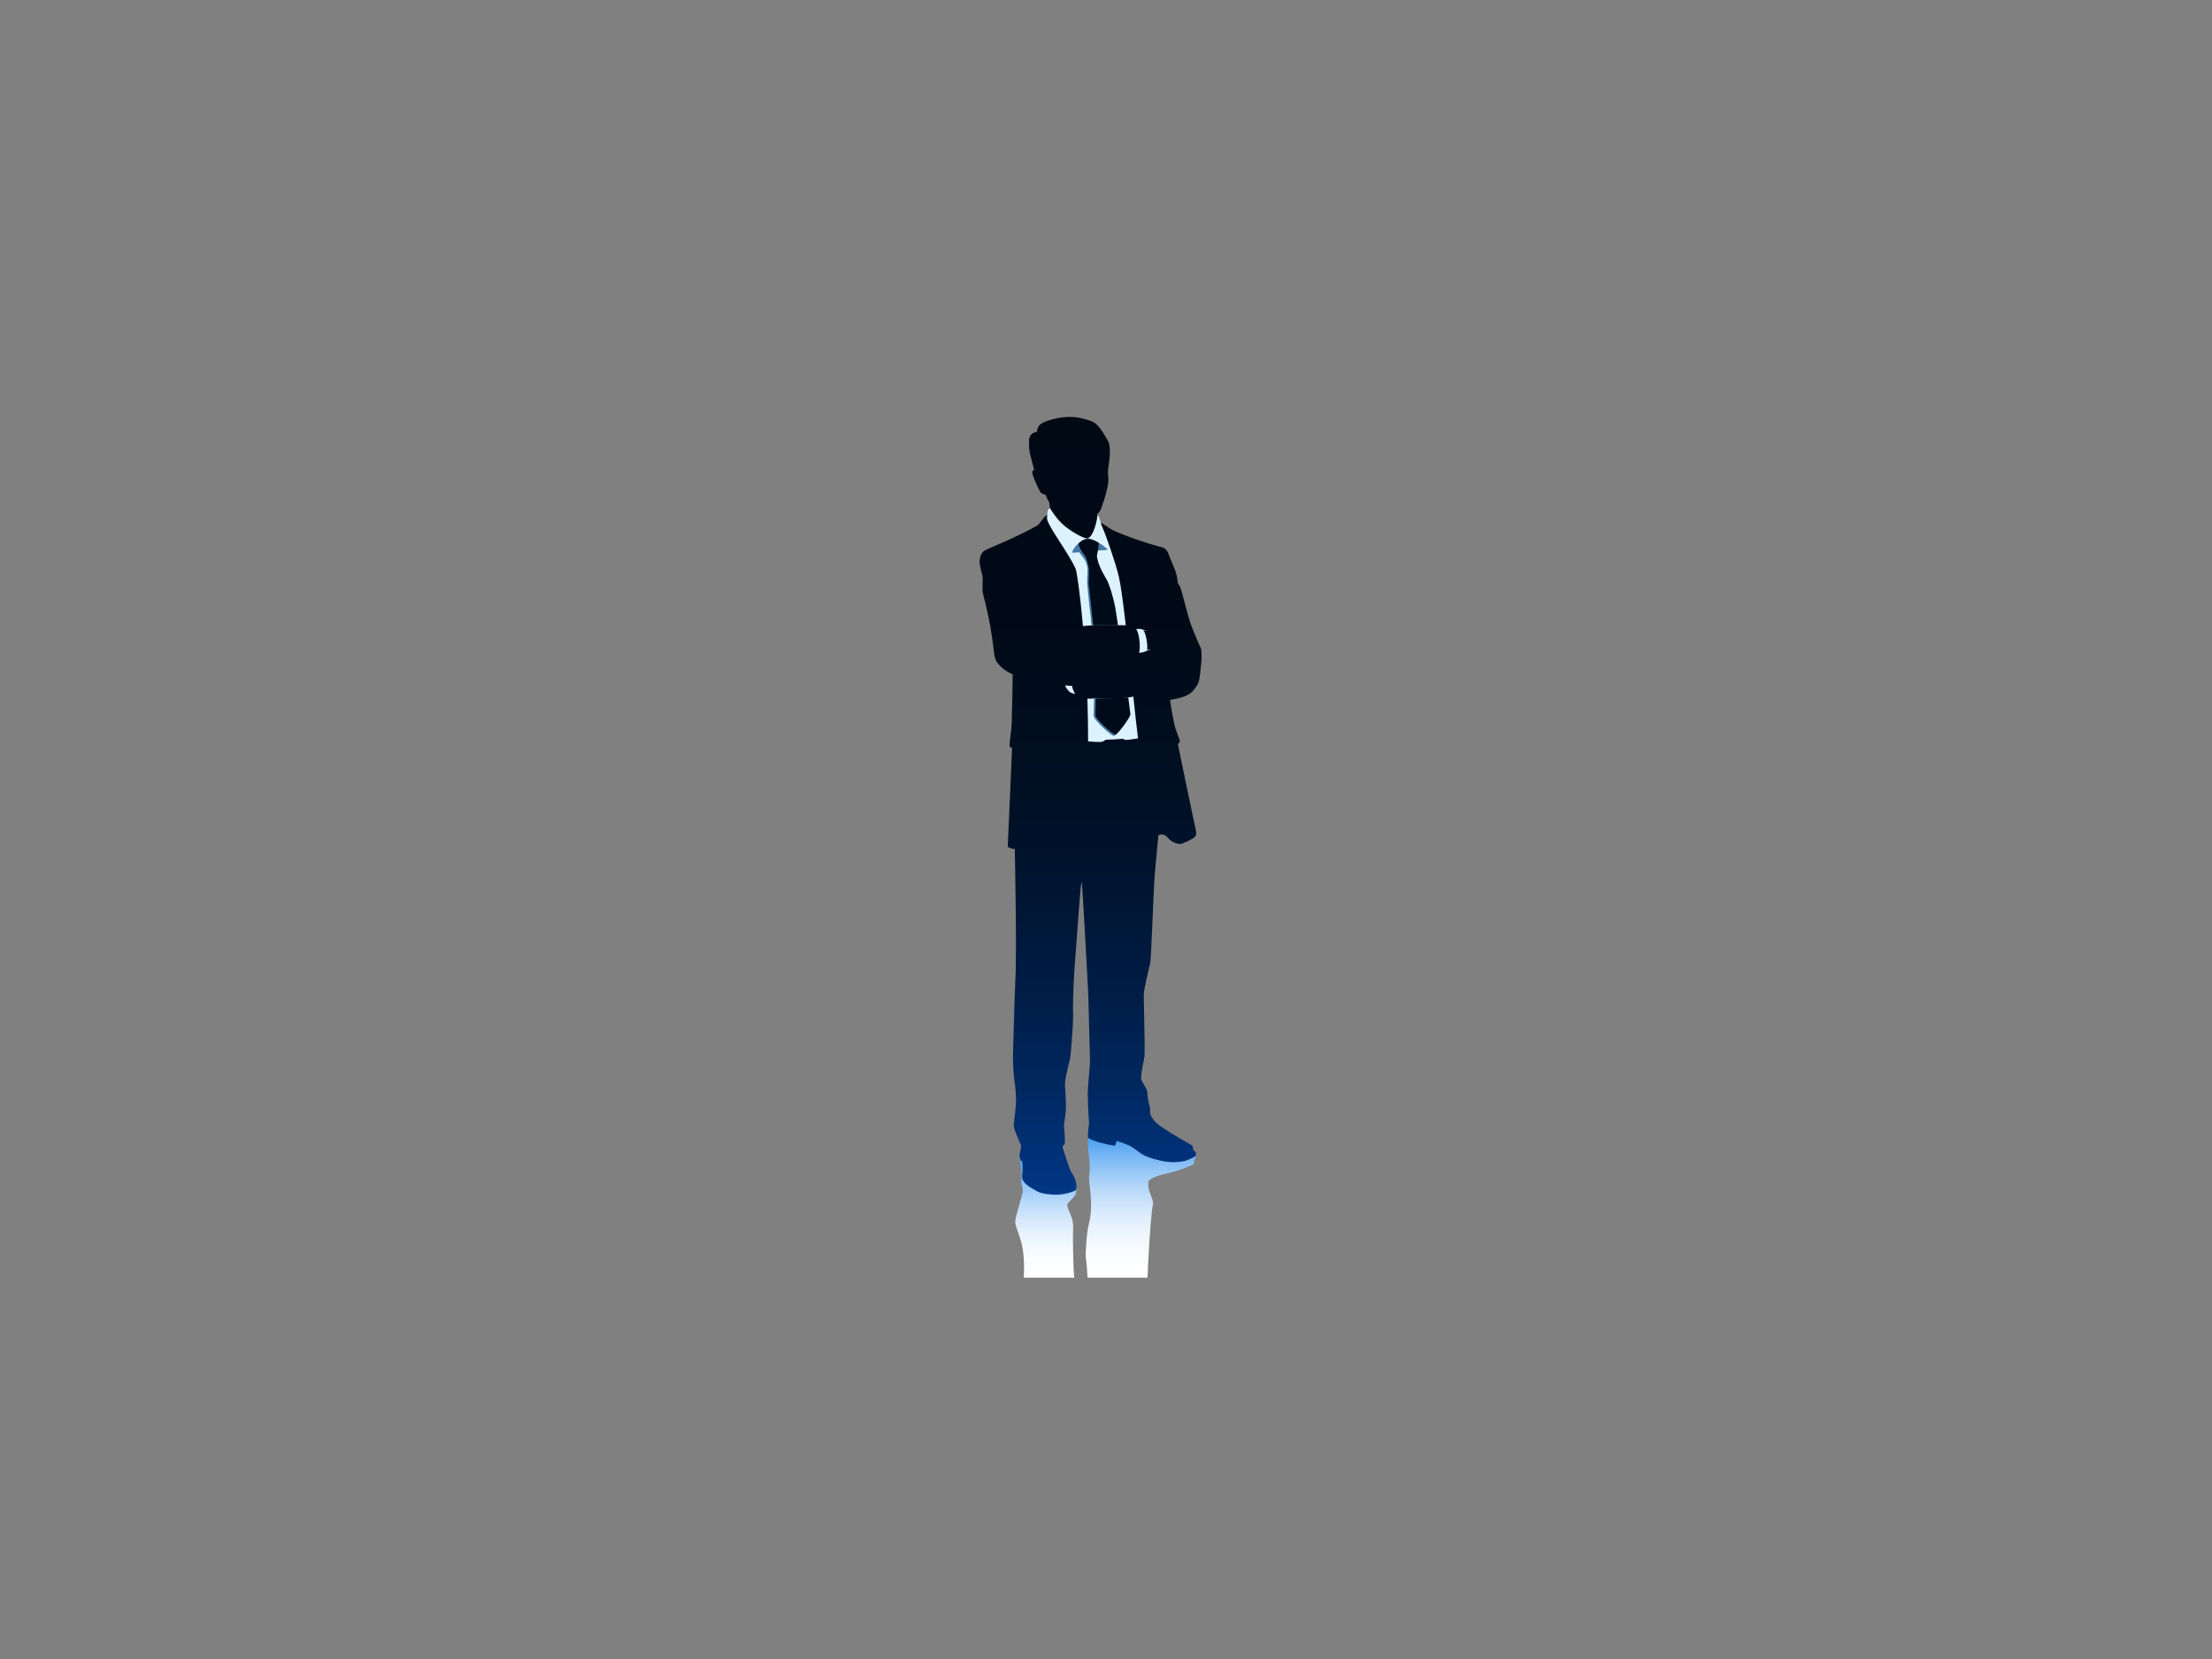 <?xml version="1.0" encoding="utf-8"?>
<!-- Generator: Adobe Illustrator 17.0.0, SVG Export Plug-In . SVG Version: 6.00 Build 0)  -->
<!DOCTYPE svg PUBLIC "-//W3C//DTD SVG 1.1//EN" "http://www.w3.org/Graphics/SVG/1.1/DTD/svg11.dtd">
<svg version="1.1" id="Layer_1" xmlns="http://www.w3.org/2000/svg" xmlns:xlink="http://www.w3.org/1999/xlink" x="0px" y="0px"
	 width="800px" height="600px" viewBox="0 0 800 600" enable-background="new 0 0 800 600" xml:space="preserve">
<rect x="0" y="0" width="800" height="600" fill="#808080" stroke="none"/>
<g>
	<linearGradient id="SVGID_1_" gradientUnits="userSpaceOnUse" x1="378.218" y1="462.105" x2="378.218" y2="417.946">
		<stop  offset="0" style="stop-color:#FFFFFF"/>
		<stop  offset="0.15" style="stop-color:#FBFDFF"/>
		<stop  offset="0.296" style="stop-color:#EFF7FE"/>
		<stop  offset="0.441" style="stop-color:#DCECFC"/>
		<stop  offset="0.586" style="stop-color:#C0DDFA"/>
		<stop  offset="0.73" style="stop-color:#9CCAF7"/>
		<stop  offset="0.871" style="stop-color:#71B3F4"/>
		<stop  offset="0.972" style="stop-color:#4EA0F1"/>
	</linearGradient>
	<path fill="url(#SVGID_1_)" d="M388.11,444.416c0.245-4.318-1.974-6.335-2.174-8.881c1.64-1.973,2.697-2.661,3.08-3.705
		c0.376-1.03,0.202-2.989,0.202-2.989l-20.486-10.894c-0.027,0.944,0.18,1.717,0.408,3.426c0.116,0.874,0.373,2.86,0.326,3.444
		c-0.429,5.075,0.717,4.056,0.385,6.559c-3.597,13.423-3.295,8.55-0.678,17.229c1.226,4.068,1.333,9.508,1.102,13.501h18.254
		C388.215,460.281,387.908,447.963,388.11,444.416z"/>
	<linearGradient id="SVGID_2_" gradientUnits="userSpaceOnUse" x1="412.599" y1="462.105" x2="412.599" y2="410.573">
		<stop  offset="0" style="stop-color:#FFFFFF"/>
		<stop  offset="0.15" style="stop-color:#FBFDFF"/>
		<stop  offset="0.296" style="stop-color:#EFF7FE"/>
		<stop  offset="0.441" style="stop-color:#DCECFC"/>
		<stop  offset="0.586" style="stop-color:#C0DDFA"/>
		<stop  offset="0.73" style="stop-color:#9CCAF7"/>
		<stop  offset="0.871" style="stop-color:#71B3F4"/>
		<stop  offset="0.972" style="stop-color:#4EA0F1"/>
	</linearGradient>
	<path fill="url(#SVGID_2_)" d="M416.962,435.696c0.49-2.212-2.368-4.865-1.527-8.679c3.259-2.782,7.093-1.841,15.725-5.673
		c0.847-0.38,0.664-0.938,0.78-1.97c0.035-0.314,0.611-0.213,0.58-1.407l-38.961-7.393c-0.071,2.198-0.096,3.582-0.071,4.217
		c0.06,1.496,1.046,6.352,0.408,10.716c-0.298,2.034,1.796,10.066-0.104,17.195c-0.806,3.015-1.292,10.843-1.06,12.416
		c0.275,1.853,0.471,4.381,0.598,6.988h21.683C415.083,459.499,416.001,440.221,416.962,435.696z"/>
	<linearGradient id="SVGID_3_" gradientUnits="userSpaceOnUse" x1="394.433" y1="432.089" x2="394.433" y2="150.778">
		<stop  offset="0" style="stop-color:#003787"/>
		<stop  offset="0.015" style="stop-color:#003582"/>
		<stop  offset="0.136" style="stop-color:#002860"/>
		<stop  offset="0.266" style="stop-color:#001C45"/>
		<stop  offset="0.405" style="stop-color:#00142F"/>
		<stop  offset="0.559" style="stop-color:#000E20"/>
		<stop  offset="0.737" style="stop-color:#000A17"/>
		<stop  offset="1" style="stop-color:#000914"/>
	</linearGradient>
	<path fill="url(#SVGID_3_)" d="M379.898,185.283c0,0-0.163-1.795-0.347-3.239c-0.117-0.929-0.794-1.05-1.243-2.855
		c-0.092-0.367-1.579-0.427-2.16-1.405c-0.581-0.978-1.212-2.568-1.581-3.333c-0.366-0.764-1.237-2.773-1.222-3.748
		c0.01-0.601,0.365-0.764,0.672-0.683c-0.397-1.587-1.043-4.259-1.314-5.164c-0.52-1.648-0.576-3.636-0.51-5.687
		c-0.019-1.496,0.967-2.78,2.801-2.963c0.307-2.77,1.712-3.514,6.307-4.728c2.364-0.623,4.955-0.827,7.478-0.621
		c1.484,0.121,4.096,0.797,5.779,1.408c2.019,0.732,3.044,2.324,3.8,3.329c0.611,0.816,1.141,1.775,1.794,2.895
		c0.587,1.007,1.507,2.017,1.196,6.378c-0.156,2.168-0.647,4.804-0.647,5.968c0,1.387,0.43,2.514-0.154,5.299
		c-0.824,3.944-1.827,6.342-2.091,7.139c-0.367,1.099-0.795,2.139-1.543,2.474l-0.031,2.461c0,0,1.833,1.072,5.044,3.239
		c0.877,0.594,9.086,4.006,17.236,6.205c1.052,0.285,2.652,0.286,3.546,2.934c0.898,2.651,2.324,5.014,2.894,7.743
		c0.444,2.13,0.081,2.406,0.896,3.383c0.816,0.979,1.815,6.644,4.096,13.817c0.388,1.214,3.301,8.313,3.608,8.679
		c0.306,0.367,0.488,2.937,0.306,5.013c-0.185,2.077-0.673,6.889-1.082,7.703c-0.797,1.594-2.05,3.505-3.993,4.462
		c-2.853,1.408-6.092,1.569-6.275,1.815c0.304,2.109,1.341,8.461,1.964,10.276c0.626,1.812,1.553,4.226,1.62,4.599
		c0.07,0.371-0.782,0.81-0.693,1.336c0.092,0.525,5.854,28.329,6.195,29.757c0.342,1.431,0.849,3.085-0.611,3.913
		c-1.458,0.831-3.558,2.019-4.808,2.12c-0.984,0.078-3.01-0.521-4.322-2.077c-1.887-2.247-3.564-0.965-3.564-0.965
		c0,0.429-1.21,12.684-1.324,14.21c-0.49,6.52-1.265,30.648-1.631,32.114c-0.367,1.467-2.324,9.088-2.324,11.412
		c0,2.322,0.489,20.54,0.246,22.251c-0.246,1.713-1.591,7.215-1.099,8.433c0.489,1.224,2.198,3.304,2.198,4.935
		c0,1.63,0.705,4.544,0.948,5.337c0.246,0.797-1.009,1.835,2.109,5.138c1.188,1.257,6.815,4.767,12.715,8.052
		c0.877,0.489,0.643,1.47,0.733,1.712c0.091,0.247,0.489,0.593,0.733,0.733c0.296,0.173,0.337,1.208,0.276,1.482
		c-0.059,0.276-2.95,1.7-4.248,1.956c-2.323,0.46-4.631,0.552-7.519,0.032c-2.201-0.397-4.647-1.05-6.725-1.988
		c-1.76-0.794-3.505-2.647-5.623-3.668c-1.185-0.57-3.822-1.496-4.37-1.62c-0.551-0.121-0.239,1.801-1.102,1.651
		c-1.956-0.334-6.909-1.251-9.281-2.73c-0.593-0.371,0.296-5.308,0.245-5.696c-0.367-2.811-0.408-7.825-0.49-10.024
		c-0.082-2.201,0.816-10.434,0.816-12.022c0-1.591-0.612-22.498-0.612-23.598c0-1.099-2.079-39.816-2.404-41.283
		c-0.327-1.467-1.998,23.798-2.16,25.511c-0.162,1.713-1.182,14.06-0.938,23.231c0.049,1.873-0.734,13.367-1.142,15.322
		c-0.408,1.956-2.037,7.5-1.792,9.862c0.175,1.693,0.436,6.995,0.305,8.804c-0.081,1.139-0.672,4.565-0.672,5.38
		c0,0.814,0.44,4.79,0.307,6.234c0,0.978-1.055,0.762-0.735,1.835c0.856,2.874,2.201,6.847,2.69,8.009
		c0.491,1.162,1.469,2.198,1.895,3.792c0.426,1.588,0.731,3.285-0.306,3.725c-1.436,0.613-3.943,1.378-6.787,1.407
		c-1.41,0.017-5.072-0.305-6.601-1.162c-1.528-0.851-3.83-1.994-4.929-3.504c-1.102-1.507-0.572-2.402-0.531-4.033
		c0.039-1.631,0.015-2.963-0.148-3.449c-0.163-0.489-0.322,0.351-0.551-0.371c-0.285-0.938-0.483-1.438-0.361-2.048
		c0.124-0.61,0.572-2.609,0.572-3.259c-0.572-1.266-2.874-6.053-2.671-7.603c0.203-1.545,0.837-7.517,0.837-8.374
		c0-0.856-0.246-5.626-0.489-6.683c-0.246-1.06-0.734-7.133-0.653-9.821c0.081-2.69,0.695-24.335,0.854-27.022
		c0.612-10.27-0.183-46.784-0.183-47.68c0,0-2.586-0.246-2.545-1.102c0.066-1.364,1.571-34.683,1.547-35.374
		c-0.009-0.327-0.895,0.02-0.895-1.122c0-1.139,0.681-5.787,0.764-7.579c0.081-1.794,0.418-17.261,0.335-18.075
		c-3.219-1.142-5.592-3.921-6.112-5.155c-0.978-2.325-0.612-7.458-3.609-19.989c-0.161-0.678-1.078-4.097-1.161-4.954
		c-0.081-0.854,0.204-4.706-0.039-5.562c-0.246-0.856-1.019-3.912-1.019-4.807c0-0.899,0.163-3.222,1.751-4.199
		c1.589-0.977,10.841-4.442,19.073-9.088c1.004-0.568,1.869-2.614,3.327-3.669C379.428,185.685,379.898,185.283,379.898,185.283z"/>
	<path fill="#DCF3FF" d="M407.142,226.138c-0.888-7.779-1.746-14.328-2.486-17.523c-1.237-5.339-5.045-15.985-5.779-17.451
		c-0.595-1.187-1.241-3.836-1.475-4.294c-0.083-0.148-0.352-0.463-0.498-0.479c-0.196,2.501-1.642,7.926-3.6,8.347
		c-0.956,0.204-5.797-2.283-8.836-5.013c-2.323-2.087-4.058-4.814-4.715-5.91c0,0-0.669,0.411-0.738,0.662
		c-0.168,0.469-0.332,1.804-0.361,2.782c-0.083,2.628,7.341,11.903,10.33,18.36c0.456,0.985,1.638,9.007,2.681,20.814
		C396.826,225.87,401.984,226.102,407.142,226.138z"/>
	<path fill="#DCF3FF" d="M393.266,252.695c0.169,4.998,0.264,10.182,0.257,15.44c0,0,4.309,0.453,5.287,0.065
		c0.357-0.142,0.985-0.669,1.233-0.679c3.014-0.091,4.293-0.16,5.749-0.322c0.489-0.056,0.975,0.437,1.588,0.404
		c1.162-0.059,4.204-0.57,4.204-0.57c-0.51-4.012-1.085-9.305-1.695-15.096C404.348,253.139,398.806,252.445,393.266,252.695z"/>
	<path fill="#4276A4" d="M394.896,199.132c0,0,6.168-0.043,5.685-0.457c-1.268-1.085-4.384-3.754-7.024-3.553
		c-4.16,0.319-5.728,4.34-5.854,4.588c-0.127,0.25,0.849,0.191,2.625,0.02c0.444,0.523,1.146,1.635,1.479,2.001
		c0.939,1.017,1.477,3.16,1.529,4.143c0.052,0.978-0.26,3.849-0.145,5.106c0.175,1.522,0.724,8.35,1.092,10.453
		c0.12,0.685,0.288,2.507,0.465,4.751c1.682-0.092,3.368-0.125,5.054-0.125L394.896,199.132z"/>
	<path fill="#4276A4" d="M395.684,252.633c-0.078,3.058-0.168,5.52-0.178,6.171c-0.027,1.602,6.494,7.393,7.297,7.356
		c0.803-0.037,3.556-4.108,3.556-4.108l-1.722-9.453C401.652,252.753,398.668,252.617,395.684,252.633z"/>
	<path fill="#000B19" d="M396.291,252.632c-0.047,3.005-0.092,5.408-0.099,5.978c-0.025,1.605,6.399,7.12,7.199,7.083
		c0.806-0.037,5.519-6.322,5.435-7.403c-0.03-0.375-0.353-2.872-0.767-6.023C404.047,252.594,399.956,252.495,396.291,252.632z"/>
	<path fill="#000B19" d="M404.353,226.137c-0.486-3.093-0.886-5.827-1.023-6.539c-0.597-3.143-2.044-8.205-3.116-10.027
		c-2.874-4.879-3.114-6.464-3.493-8.223c-0.098-0.519,0.803-3.183,0.554-5.122c0,0-2.557-1.519-3.848-1.394
		c-1.763,0.174-2.479,0.941-3.377,1.699c0.134,1.319,1.218,3.126,2.169,4.271c0.868,1.082,1.208,3.104,1.443,4.062
		c0.47,1.951-0.11,5.503,0.137,7.019c0.135,0.83,0.9,7.747,1.572,14.269C396.931,226.219,401.479,226.138,404.353,226.137z"/>
	<path fill="#DCF3FF" d="M410.882,227.539c0.47-0.17,1.597-0.068,2.071,0.02c0.252,0.045,0.329,0.135,0.414,0.255
		c0.457,0.076,1.784,0.429,1.183,0.341c-0.37-0.053-1.078-0.073-0.979,0.023c0.905,0.804,1.569,5.303,1.314,6.824
		c0,0,1.856,0.06,1.315,0.101c-0.454,0.037-1.265,0.144-1.277,0.144c-0.84,0.628-2.114,0.735-2.936,0.902
		C412.591,233.448,411.901,228.586,410.882,227.539z"/>
	<path fill="#DCF3FF" d="M386.65,250.063c0.439,0.488,1.917,0.949,2.163,0.895c-0.532-1.06-1.083-2.166-1.086-2.908
		c-0.878,0.07-2.478-0.193-2.478-0.193C385.339,248.308,385.43,248.693,386.65,250.063z"/>
</g>
</svg>
